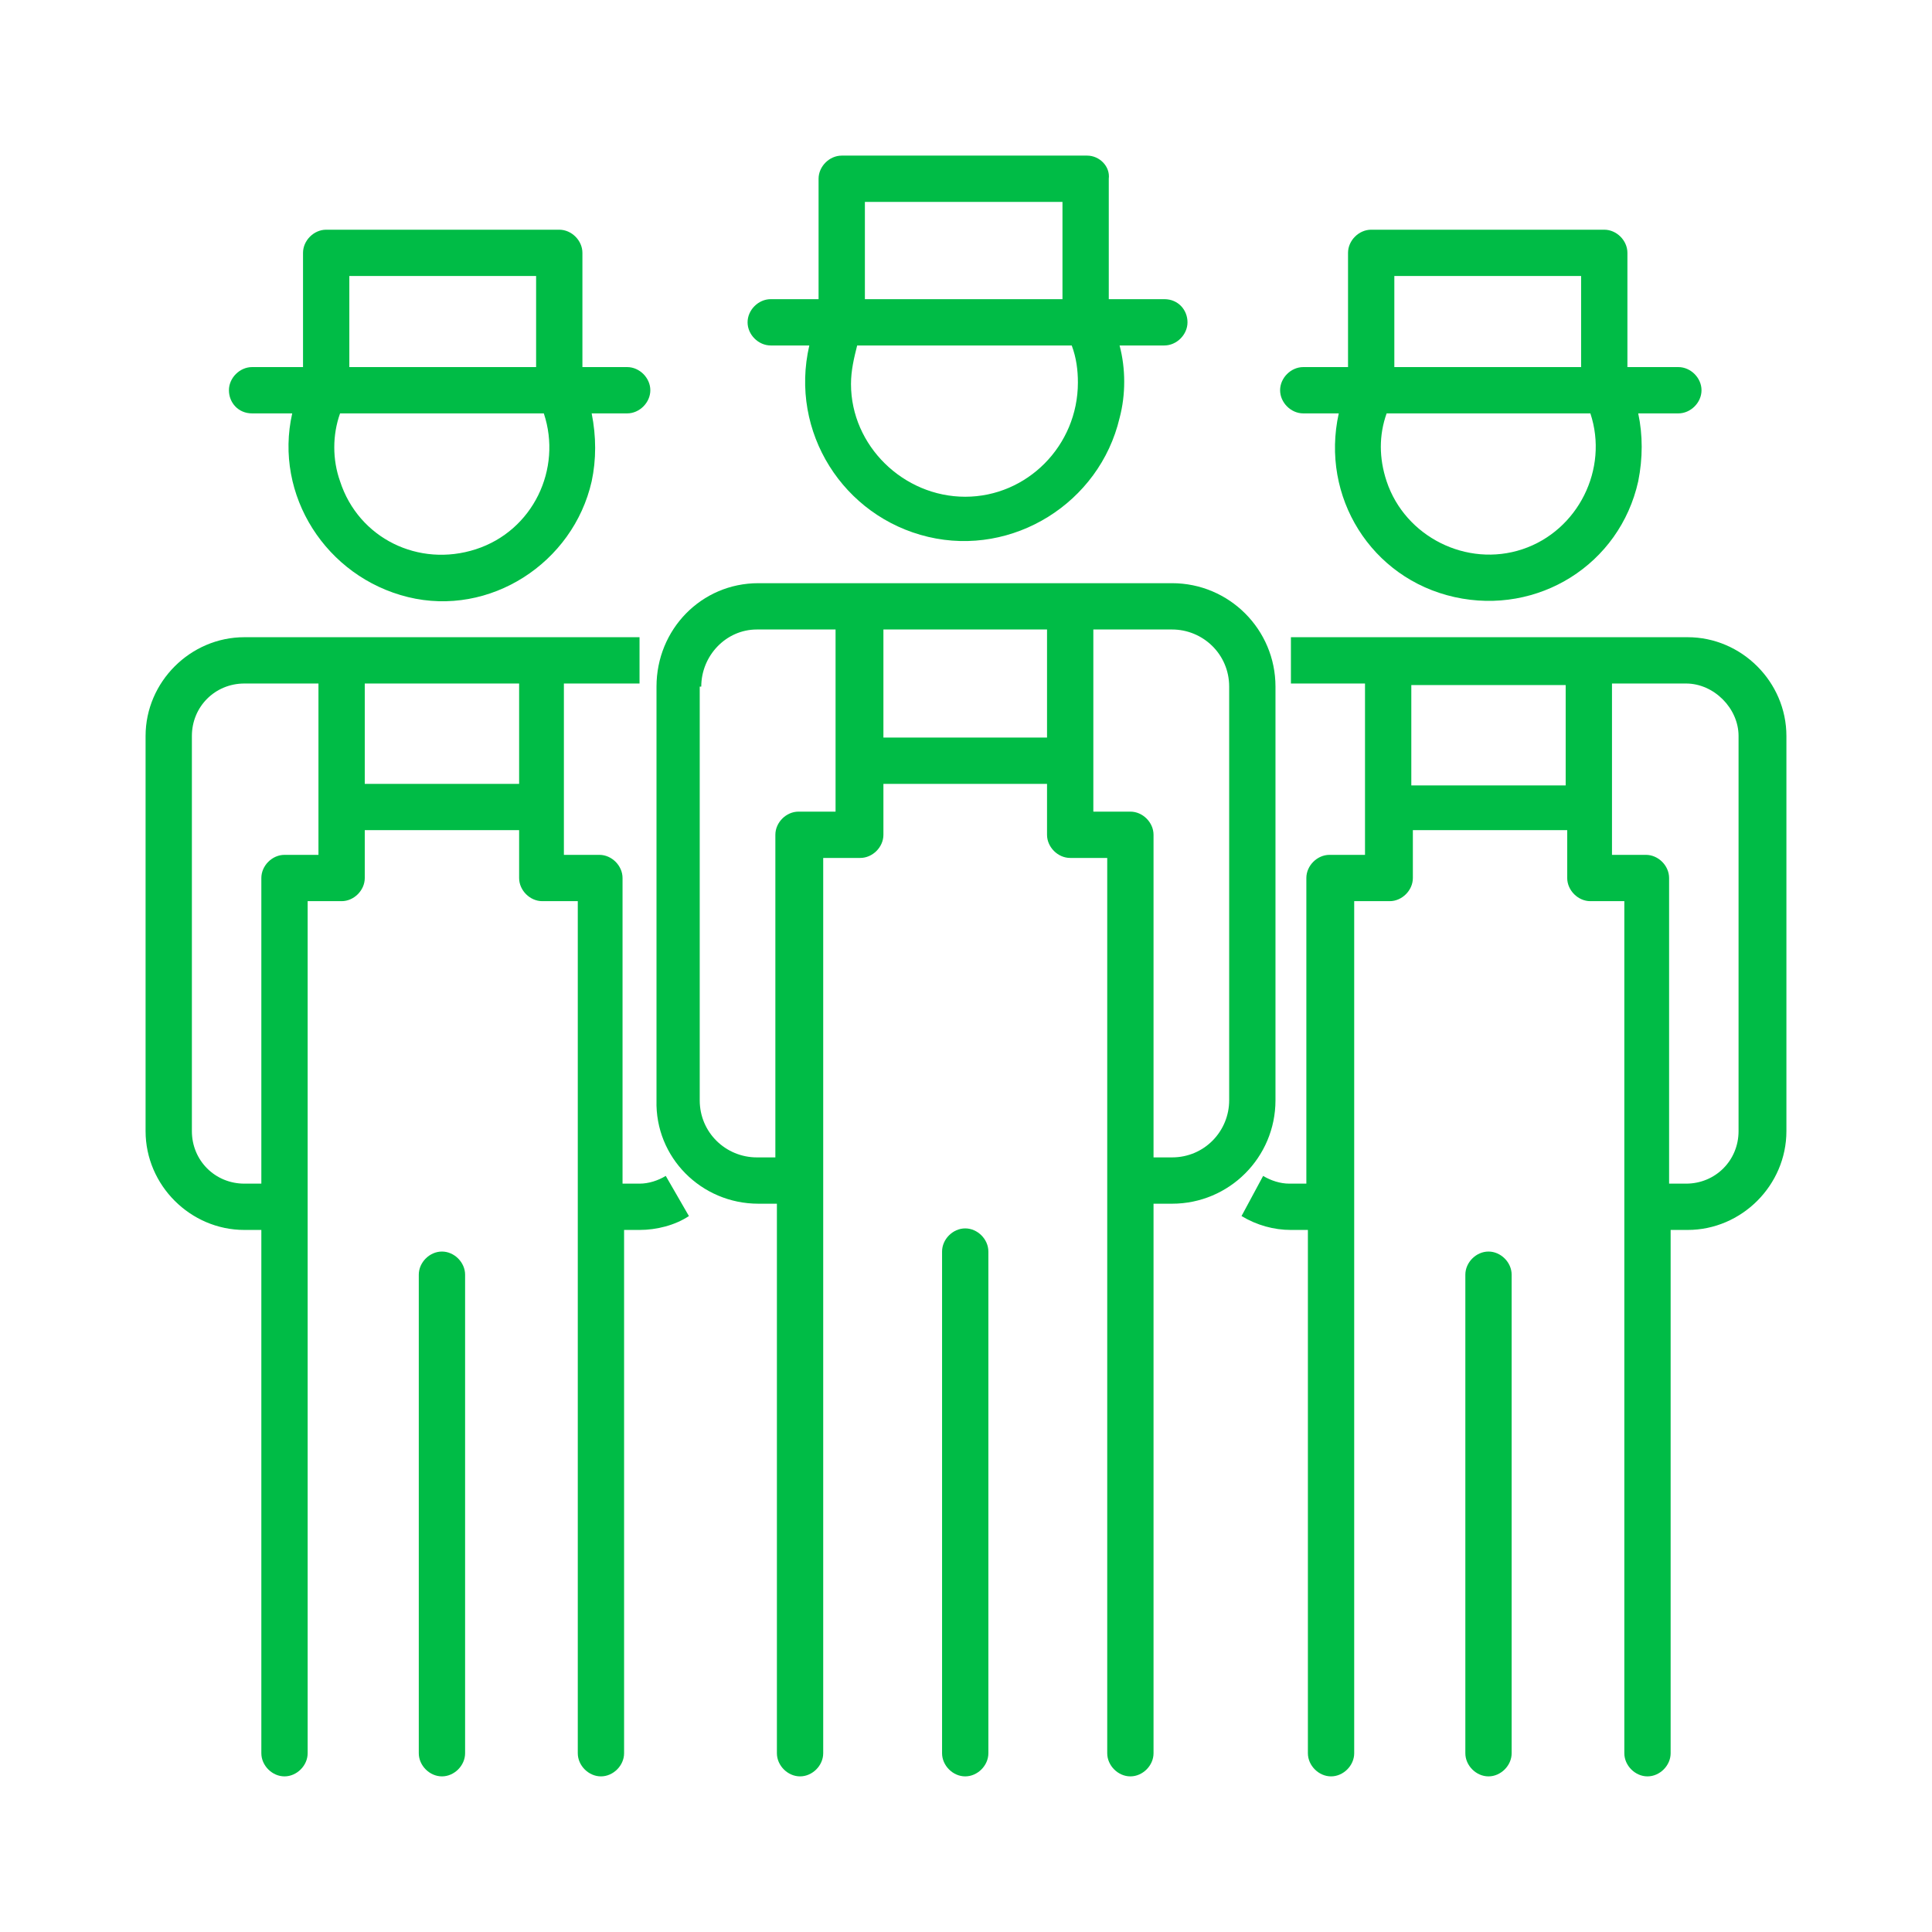 <svg xmlns="http://www.w3.org/2000/svg" xmlns:xlink="http://www.w3.org/1999/xlink" width="1080" zoomAndPan="magnify" viewBox="0 0 810 810" height="1080" preserveAspectRatio="xMidYMid meet" version="1.0"><defs><clipPath id="77a8859ece"><path d="M 520 267 L 748.785 267 L 748.785 745 L 520 745 Z M 520 267 " clip-rule="nonzero"/></clipPath><clipPath id="7758c9102e"><path d="M 61.035 267 L 289 267 L 289 745 L 61.035 745 Z M 61.035 267 " clip-rule="nonzero"/></clipPath></defs><path fill="#00bc46" d="M 317.953 504.66 L 325.719 504.66 L 325.719 735.047 C 325.719 740.223 330.25 744.754 335.426 744.754 C 340.605 744.754 345.133 740.223 345.133 735.047 L 345.133 359.695 L 360.668 359.695 C 365.844 359.695 370.375 355.164 370.375 349.988 L 370.375 328.633 L 438.973 328.633 L 438.973 349.988 C 438.973 355.164 443.504 359.695 448.68 359.695 L 464.211 359.695 L 464.211 735.047 C 464.211 740.223 468.742 744.754 473.918 744.754 C 479.094 744.754 483.625 740.223 483.625 735.047 L 483.625 504.66 L 491.391 504.66 C 515.336 504.66 534.75 485.242 534.75 461.301 L 534.75 287.863 C 534.75 263.918 515.336 244.504 491.391 244.504 L 317.953 244.504 C 294.008 244.504 275.242 263.918 275.242 287.863 L 275.242 461.301 C 274.594 485.242 294.008 504.66 317.953 504.66 Z M 458.387 263.918 L 491.391 263.918 C 504.336 263.918 515.336 274.27 515.336 287.863 L 515.336 461.301 C 515.336 474.242 504.98 485.242 491.391 485.242 L 483.625 485.242 L 483.625 349.988 C 483.625 344.812 479.094 340.281 473.918 340.281 L 458.387 340.281 Z M 370.375 263.918 L 438.973 263.918 L 438.973 309.219 L 370.375 309.219 Z M 294.008 287.863 C 294.008 274.918 304.363 263.918 317.309 263.918 L 350.312 263.918 L 350.312 340.281 L 334.781 340.281 C 329.602 340.281 325.074 344.812 325.074 349.988 L 325.074 485.242 L 317.309 485.242 C 304.363 485.242 293.363 474.891 293.363 461.301 L 293.363 287.863 Z M 294.008 287.863 " fill-opacity="1" fill-rule="nonzero"/><path fill="#00bc46" d="M 414.379 735.047 L 414.379 524.719 C 414.379 519.543 409.852 515.012 404.672 515.012 C 399.496 515.012 394.965 519.543 394.965 524.719 L 394.965 735.047 C 394.965 740.223 399.496 744.754 404.672 744.754 C 409.852 744.754 414.379 740.223 414.379 735.047 Z M 414.379 735.047 " fill-opacity="1" fill-rule="nonzero"/><path fill="#00bc46" d="M 323.133 144.84 L 339.309 144.84 C 330.898 181.082 353.547 216.676 389.141 225.086 C 424.734 233.5 460.977 210.852 469.387 175.258 C 471.977 165.551 471.977 154.547 469.387 144.84 L 488.156 144.84 C 493.332 144.84 497.863 140.309 497.863 135.133 C 497.863 129.957 493.98 125.426 488.156 125.426 L 464.859 125.426 L 464.859 74.949 C 465.504 69.77 460.977 65.242 455.797 65.242 L 352.902 65.242 C 347.723 65.242 343.191 69.77 343.191 74.949 L 343.191 125.426 L 323.133 125.426 C 317.953 125.426 313.426 129.957 313.426 135.133 C 313.426 140.309 317.953 144.84 323.133 144.84 Z M 362.609 84.656 L 445.445 84.656 L 445.445 125.426 L 362.609 125.426 Z M 359.371 144.84 L 449.328 144.84 C 451.27 150.02 451.914 155.195 451.914 160.371 C 451.914 186.906 430.559 208.262 404.672 208.262 C 378.785 208.262 356.785 186.906 356.785 161.02 C 356.785 155.195 358.078 150.02 359.371 144.84 Z M 359.371 144.84 " fill-opacity="1" fill-rule="nonzero"/><g clip-path="url(#77a8859ece)"><path fill="#00bc46" d="M 541.223 267.152 L 541.223 286.566 L 572.285 286.566 L 572.285 358.402 L 557.402 358.402 C 552.223 358.402 547.695 362.93 547.695 368.109 L 547.695 496.246 L 540.574 496.246 C 536.691 496.246 532.809 494.953 529.574 493.008 L 520.512 509.836 C 526.984 513.719 534.105 515.66 541.223 515.66 L 548.34 515.66 L 548.34 735.047 C 548.34 740.223 552.871 744.754 558.047 744.754 C 563.227 744.754 567.754 740.223 567.754 735.047 L 567.754 377.816 L 582.641 377.816 C 587.816 377.816 592.348 373.285 592.348 368.109 L 592.348 348.047 L 657.062 348.047 L 657.062 368.109 C 657.062 373.285 661.594 377.816 666.77 377.816 L 681.008 377.816 L 681.008 735.047 C 681.008 740.223 685.539 744.754 690.715 744.754 C 695.891 744.754 700.422 740.223 700.422 735.047 L 700.422 515.66 L 707.543 515.66 C 730.191 515.66 748.961 496.895 748.961 474.242 L 748.961 308.57 C 748.961 285.922 730.191 267.152 707.543 267.152 Z M 656.418 329.281 L 591.699 329.281 L 591.699 287.215 L 656.418 287.215 Z M 728.898 308.57 L 728.898 474.242 C 728.898 486.539 719.191 496.246 706.895 496.246 L 699.777 496.246 L 699.777 368.109 C 699.777 362.93 695.246 358.402 690.066 358.402 L 675.832 358.402 L 675.832 286.566 L 706.895 286.566 C 718.543 286.566 728.898 296.922 728.898 308.57 Z M 728.898 308.57 " fill-opacity="1" fill-rule="nonzero"/></g><path fill="#00bc46" d="M 633.766 735.047 L 633.766 534.426 C 633.766 529.25 629.234 524.719 624.059 524.719 C 618.883 524.719 614.352 529.25 614.352 534.426 L 614.352 735.047 C 614.352 740.223 618.883 744.754 624.059 744.754 C 629.234 744.754 633.766 740.223 633.766 735.047 Z M 633.766 735.047 " fill-opacity="1" fill-rule="nonzero"/><path fill="#00bc46" d="M 546.398 173.316 L 561.285 173.316 C 553.52 208.262 574.875 242.562 609.82 250.328 C 644.766 258.094 679.066 236.738 686.832 201.789 C 688.773 192.082 688.773 182.375 686.832 173.316 L 703.66 173.316 C 708.836 173.316 713.367 168.785 713.367 163.609 C 713.367 158.43 708.836 153.902 703.66 153.902 L 682.301 153.902 L 682.301 106.012 C 682.301 100.832 677.773 96.305 672.594 96.305 L 574.875 96.305 C 569.699 96.305 565.168 100.832 565.168 106.012 L 565.168 153.902 L 546.398 153.902 C 541.223 153.902 536.691 158.43 536.691 163.609 C 536.691 168.785 541.223 173.316 546.398 173.316 Z M 584.582 115.719 L 662.887 115.719 L 662.887 153.902 L 584.582 153.902 Z M 581.348 173.316 L 666.77 173.316 C 674.535 196.613 661.594 222.5 638.297 230.266 C 615 238.031 589.113 225.086 581.348 201.789 C 578.109 192.082 578.109 182.375 581.348 173.316 Z M 581.348 173.316 " fill-opacity="1" fill-rule="nonzero"/><g clip-path="url(#7758c9102e)"><path fill="#00bc46" d="M 102.453 515.66 L 109.57 515.66 L 109.57 735.047 C 109.57 740.223 114.102 744.754 119.277 744.754 C 124.453 744.754 128.984 740.223 128.984 735.047 L 128.984 377.816 L 143.223 377.816 C 148.398 377.816 152.93 373.285 152.93 368.109 L 152.93 348.047 L 217.645 348.047 L 217.645 368.109 C 217.645 373.285 222.176 377.816 227.352 377.816 L 242.238 377.816 L 242.238 735.047 C 242.238 740.223 246.766 744.754 251.945 744.754 C 257.121 744.754 261.652 740.223 261.652 735.047 L 261.652 515.66 L 268.125 515.66 C 275.242 515.66 283.008 513.719 288.832 509.836 L 279.125 493.008 C 275.891 494.953 272.008 496.246 268.125 496.246 L 261.004 496.246 L 261.004 368.109 C 261.004 362.93 256.473 358.402 251.297 358.402 L 236.414 358.402 L 236.414 286.566 L 268.125 286.566 L 268.125 267.152 L 102.453 267.152 C 79.801 267.152 61.035 285.922 61.035 308.57 L 61.035 474.242 C 61.035 496.895 79.801 515.66 102.453 515.66 Z M 152.93 286.566 L 217.645 286.566 L 217.645 328.633 L 152.93 328.633 Z M 80.449 308.57 C 80.449 296.273 90.156 286.566 102.453 286.566 L 133.516 286.566 L 133.516 358.402 L 119.277 358.402 C 114.102 358.402 109.57 362.93 109.57 368.109 L 109.57 496.246 L 102.453 496.246 C 90.156 496.246 80.449 486.539 80.449 474.242 Z M 80.449 308.57 " fill-opacity="1" fill-rule="nonzero"/></g><path fill="#00bc46" d="M 194.996 735.047 L 194.996 534.426 C 194.996 529.25 190.465 524.719 185.289 524.719 C 180.109 524.719 175.578 529.25 175.578 534.426 L 175.578 735.047 C 175.578 740.223 180.109 744.754 185.289 744.754 C 190.465 744.754 194.996 740.223 194.996 735.047 Z M 194.996 735.047 " fill-opacity="1" fill-rule="nonzero"/><path fill="#00bc46" d="M 105.688 173.316 L 122.512 173.316 C 114.746 207.613 136.75 241.914 171.051 250.328 C 205.348 258.738 240.297 236.09 248.062 201.789 C 250.004 192.73 250.004 183.023 248.062 173.316 L 262.945 173.316 C 268.125 173.316 272.652 168.785 272.652 163.609 C 272.652 158.43 268.125 153.902 262.945 153.902 L 244.18 153.902 L 244.18 106.012 C 244.18 100.832 239.648 96.305 234.473 96.305 L 136.75 96.305 C 131.574 96.305 127.043 100.832 127.043 106.012 L 127.043 153.902 L 105.688 153.902 C 100.512 153.902 95.98 158.43 95.98 163.609 C 95.98 168.785 99.863 173.316 105.688 173.316 Z M 146.457 115.719 L 224.766 115.719 L 224.766 153.902 L 146.457 153.902 Z M 142.574 173.316 L 228 173.316 C 235.766 196.613 223.469 222.5 199.523 230.266 C 175.578 238.031 150.34 225.734 142.574 201.789 C 139.34 192.73 139.34 182.375 142.574 173.316 Z M 142.574 173.316 " fill-opacity="1" fill-rule="nonzero"/></svg>